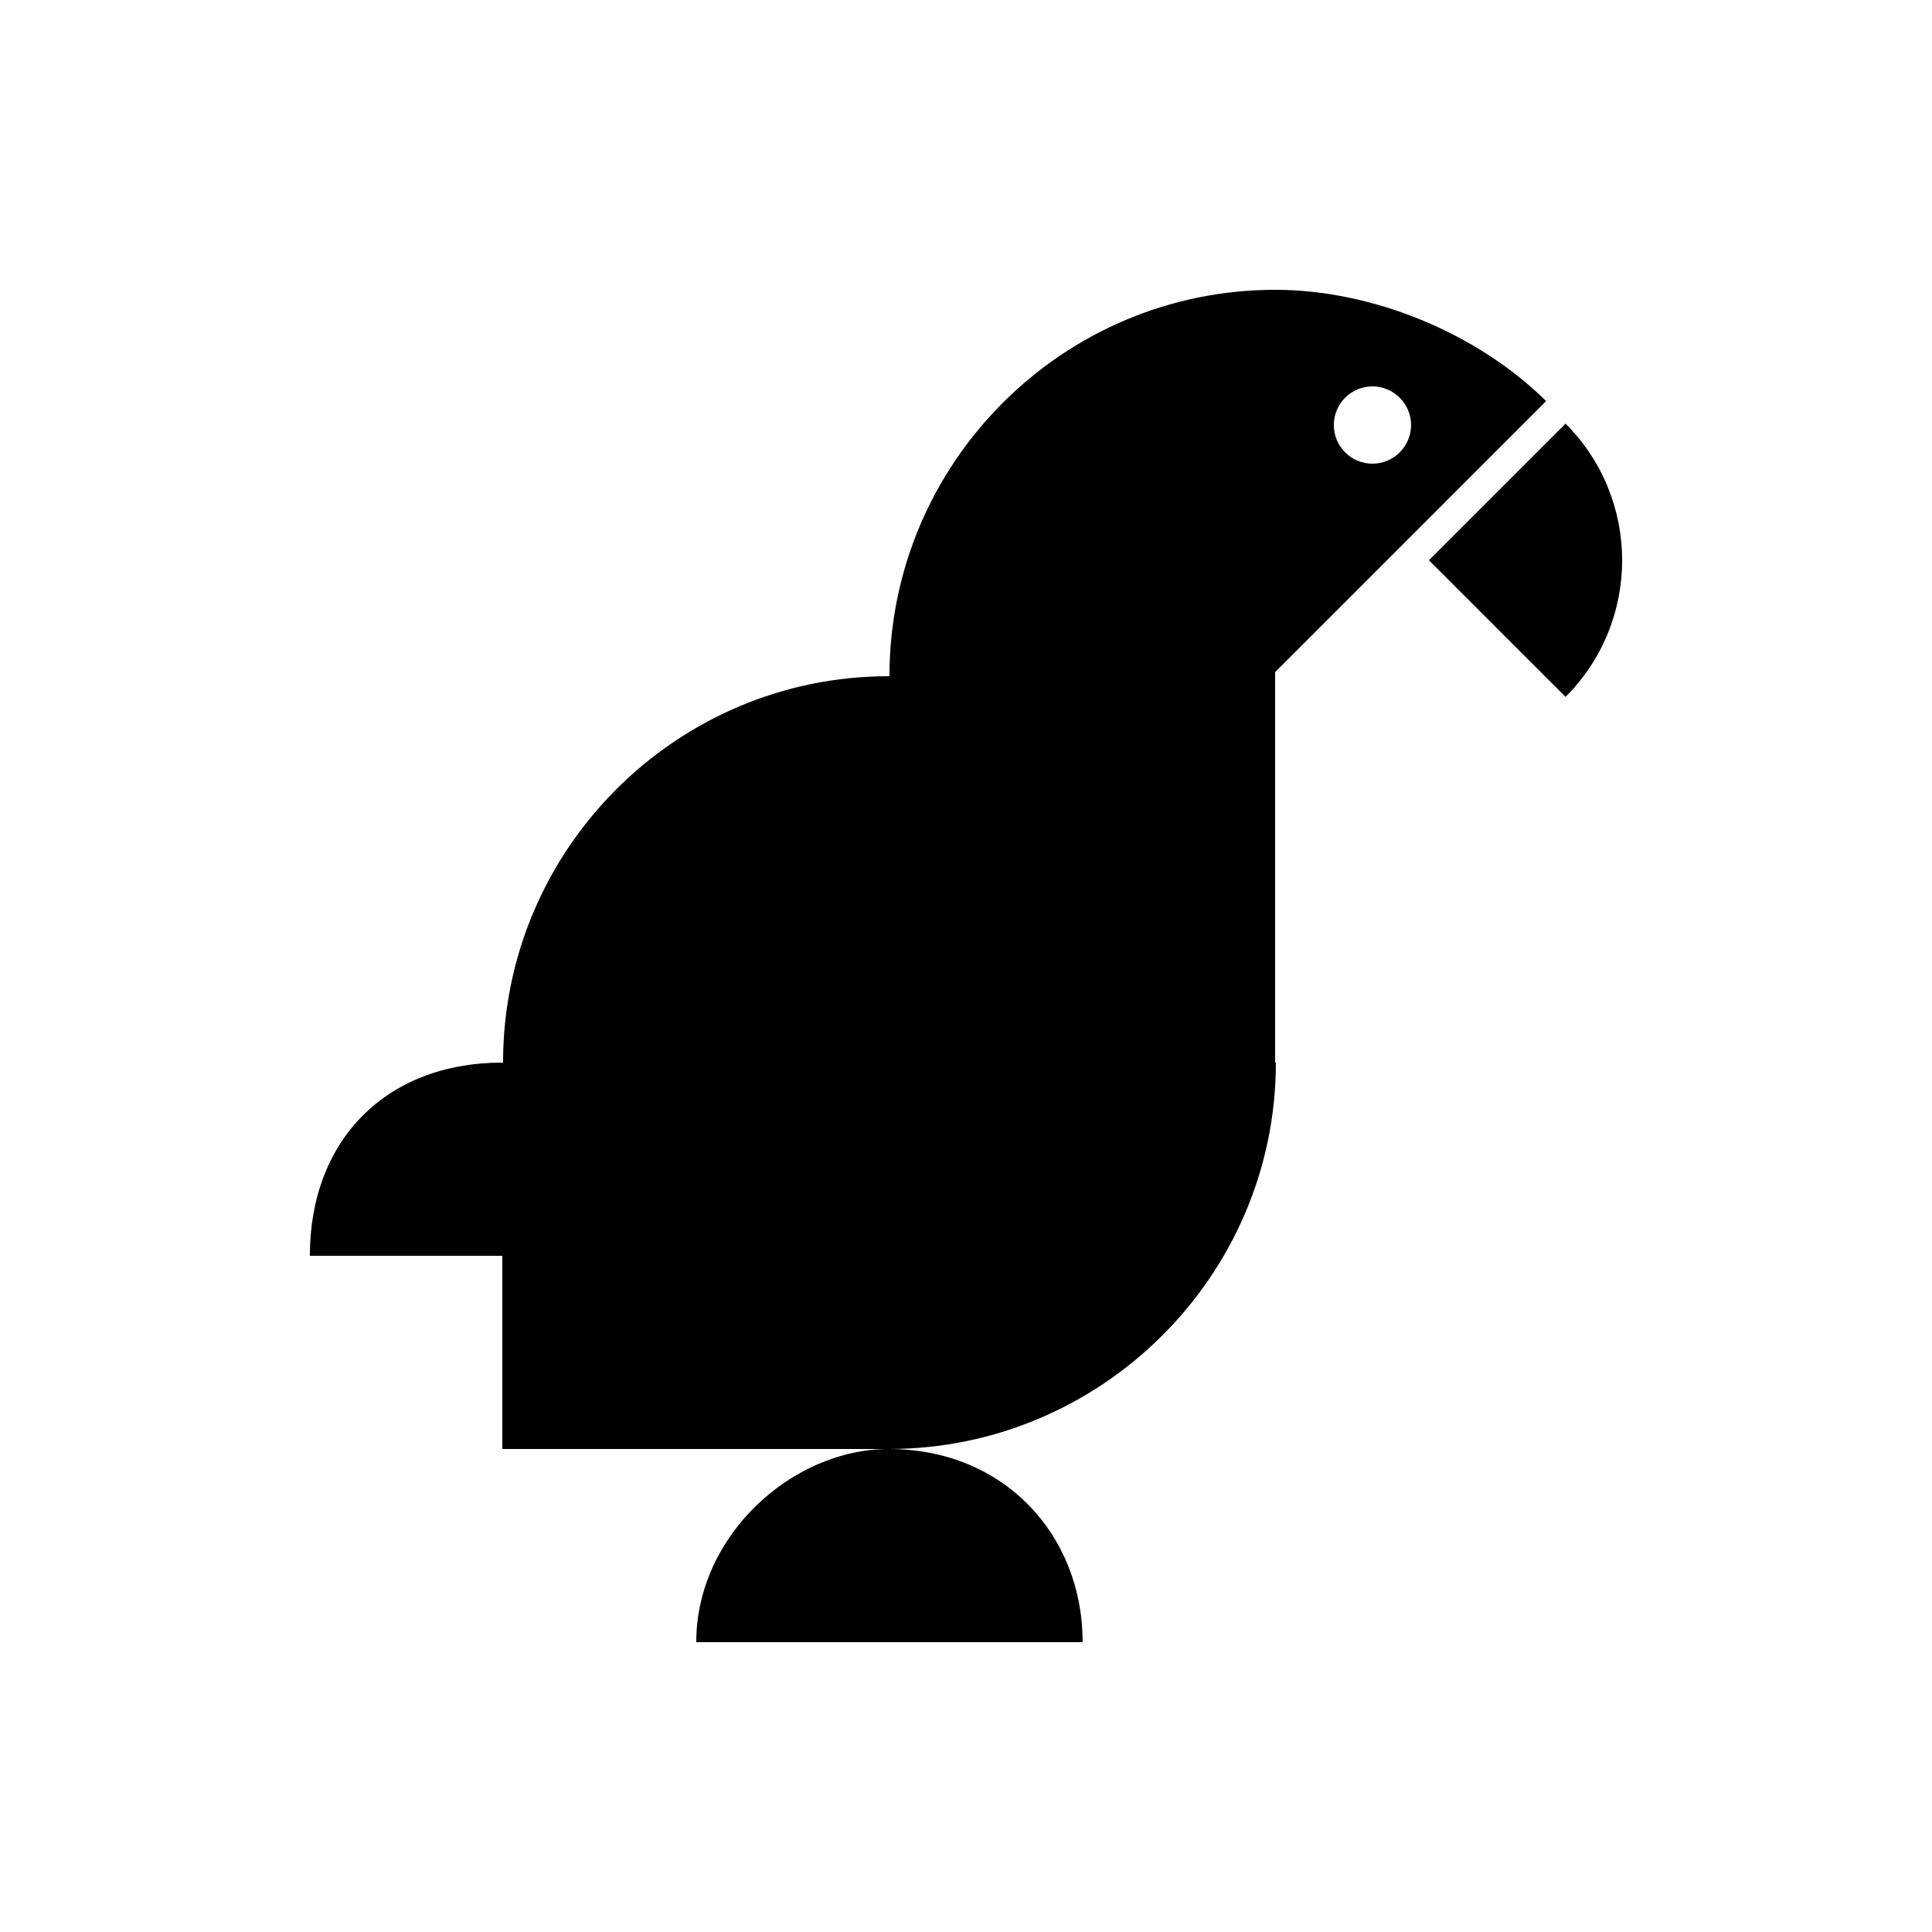 <svg xmlns="http://www.w3.org/2000/svg" xmlns:xlink="http://www.w3.org/1999/xlink" version="1.1" x="0px" y="0px" viewBox="0 0 100 100" enable-background="new 0 0 100 100" xml:space="preserve">
    <path d="M66,34.79l14.029-14.03C76.419,17.2,70.998,15,65.998,15c-11,0-19.96,8.96-19.96,20h-0.04c-11,0-19.96,8.96-19.96,20h-0.04  c-6,0-9.96,4-9.96,10H26v10h19.998c11,0,20.041-8.96,20.041-20H66V34.79z M71.038,20c1.1,0,2,0.9,2,2s-0.9,2-2,2c-1.11,0-2-0.9-2-2  S69.928,20,71.038,20z"/><path d="M81.033,21.929c3.906,3.905,3.905,10.237,0,14.142L73.962,29L81.033,21.929z"/>
    <path d="M56.038,85h-20c0-5.52,4.96-10,9.96-10C51.998,75,56.038,79.48,56.038,85z"/>
</svg>